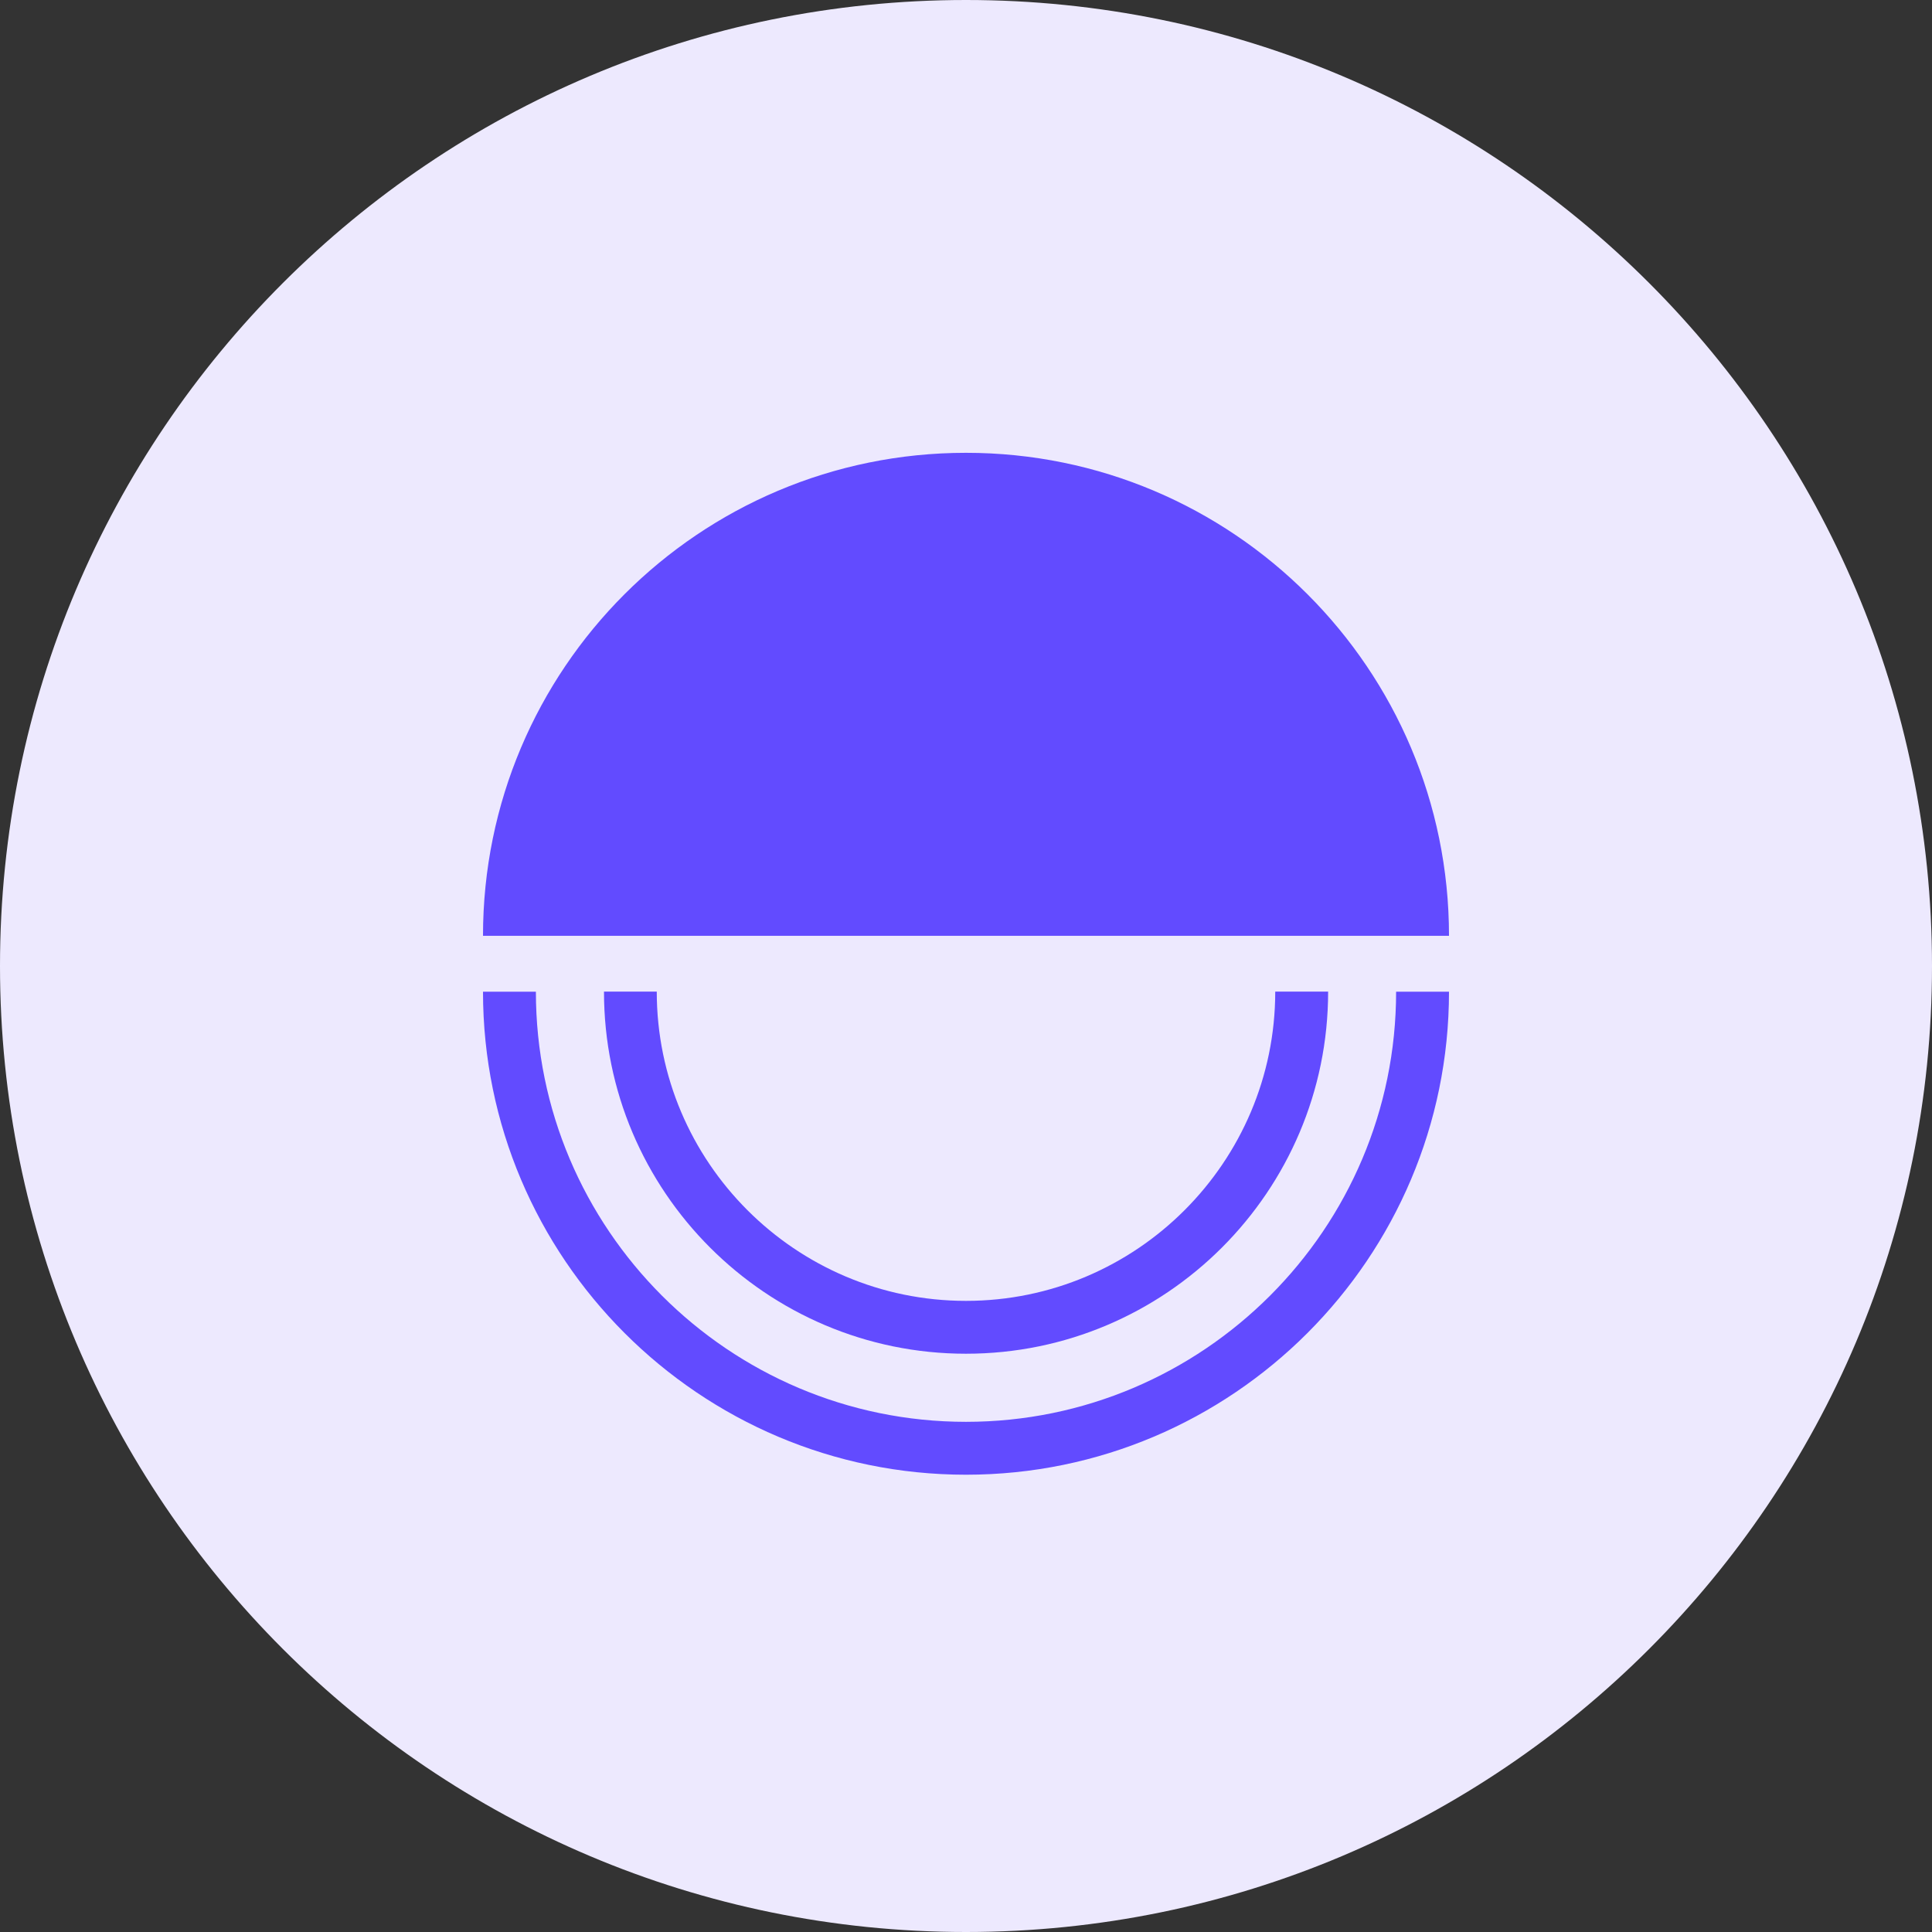 <svg width="64" height="64" viewBox="0 0 64 64" fill="none" xmlns="http://www.w3.org/2000/svg"><rect x="0" y="0" width="64" height="64" fill="#333333" stroke="none"/><g clip-path="url(#clip0_1817_19447)"><path d="M32 64c17.673 0 32-14.327 32-32C64 14.327 49.673 0 32 0 14.327 0 0 14.327 0 32c0 17.673 14.327 32 32 32z" fill="#EDE9FE"/><path d="M32 15c-8.837 0-16 7.163-16 16h32c0-8.837-7.166-16-16-16zm14.248 17.852C46.248 40.71 39.856 47.1 32 47.1c-7.858 0-14.248-6.393-14.248-14.248H16c0 8.822 7.177 16 16 16s16-7.178 16-16h-1.752z" fill="#624BFF"/><path d="M32 44.844c6.614 0 11.996-5.381 11.996-11.995h-1.752c0 5.65-4.597 10.244-10.244 10.244-5.65 0-10.244-4.598-10.244-10.244h-1.748C20.005 39.466 25.386 44.844 32 44.844z" fill="#624BFF"/></g><defs><clipPath id="clip0_1817_19447"><path fill="#fff" d="M0 0h64v64H0z"/></clipPath></defs></svg>